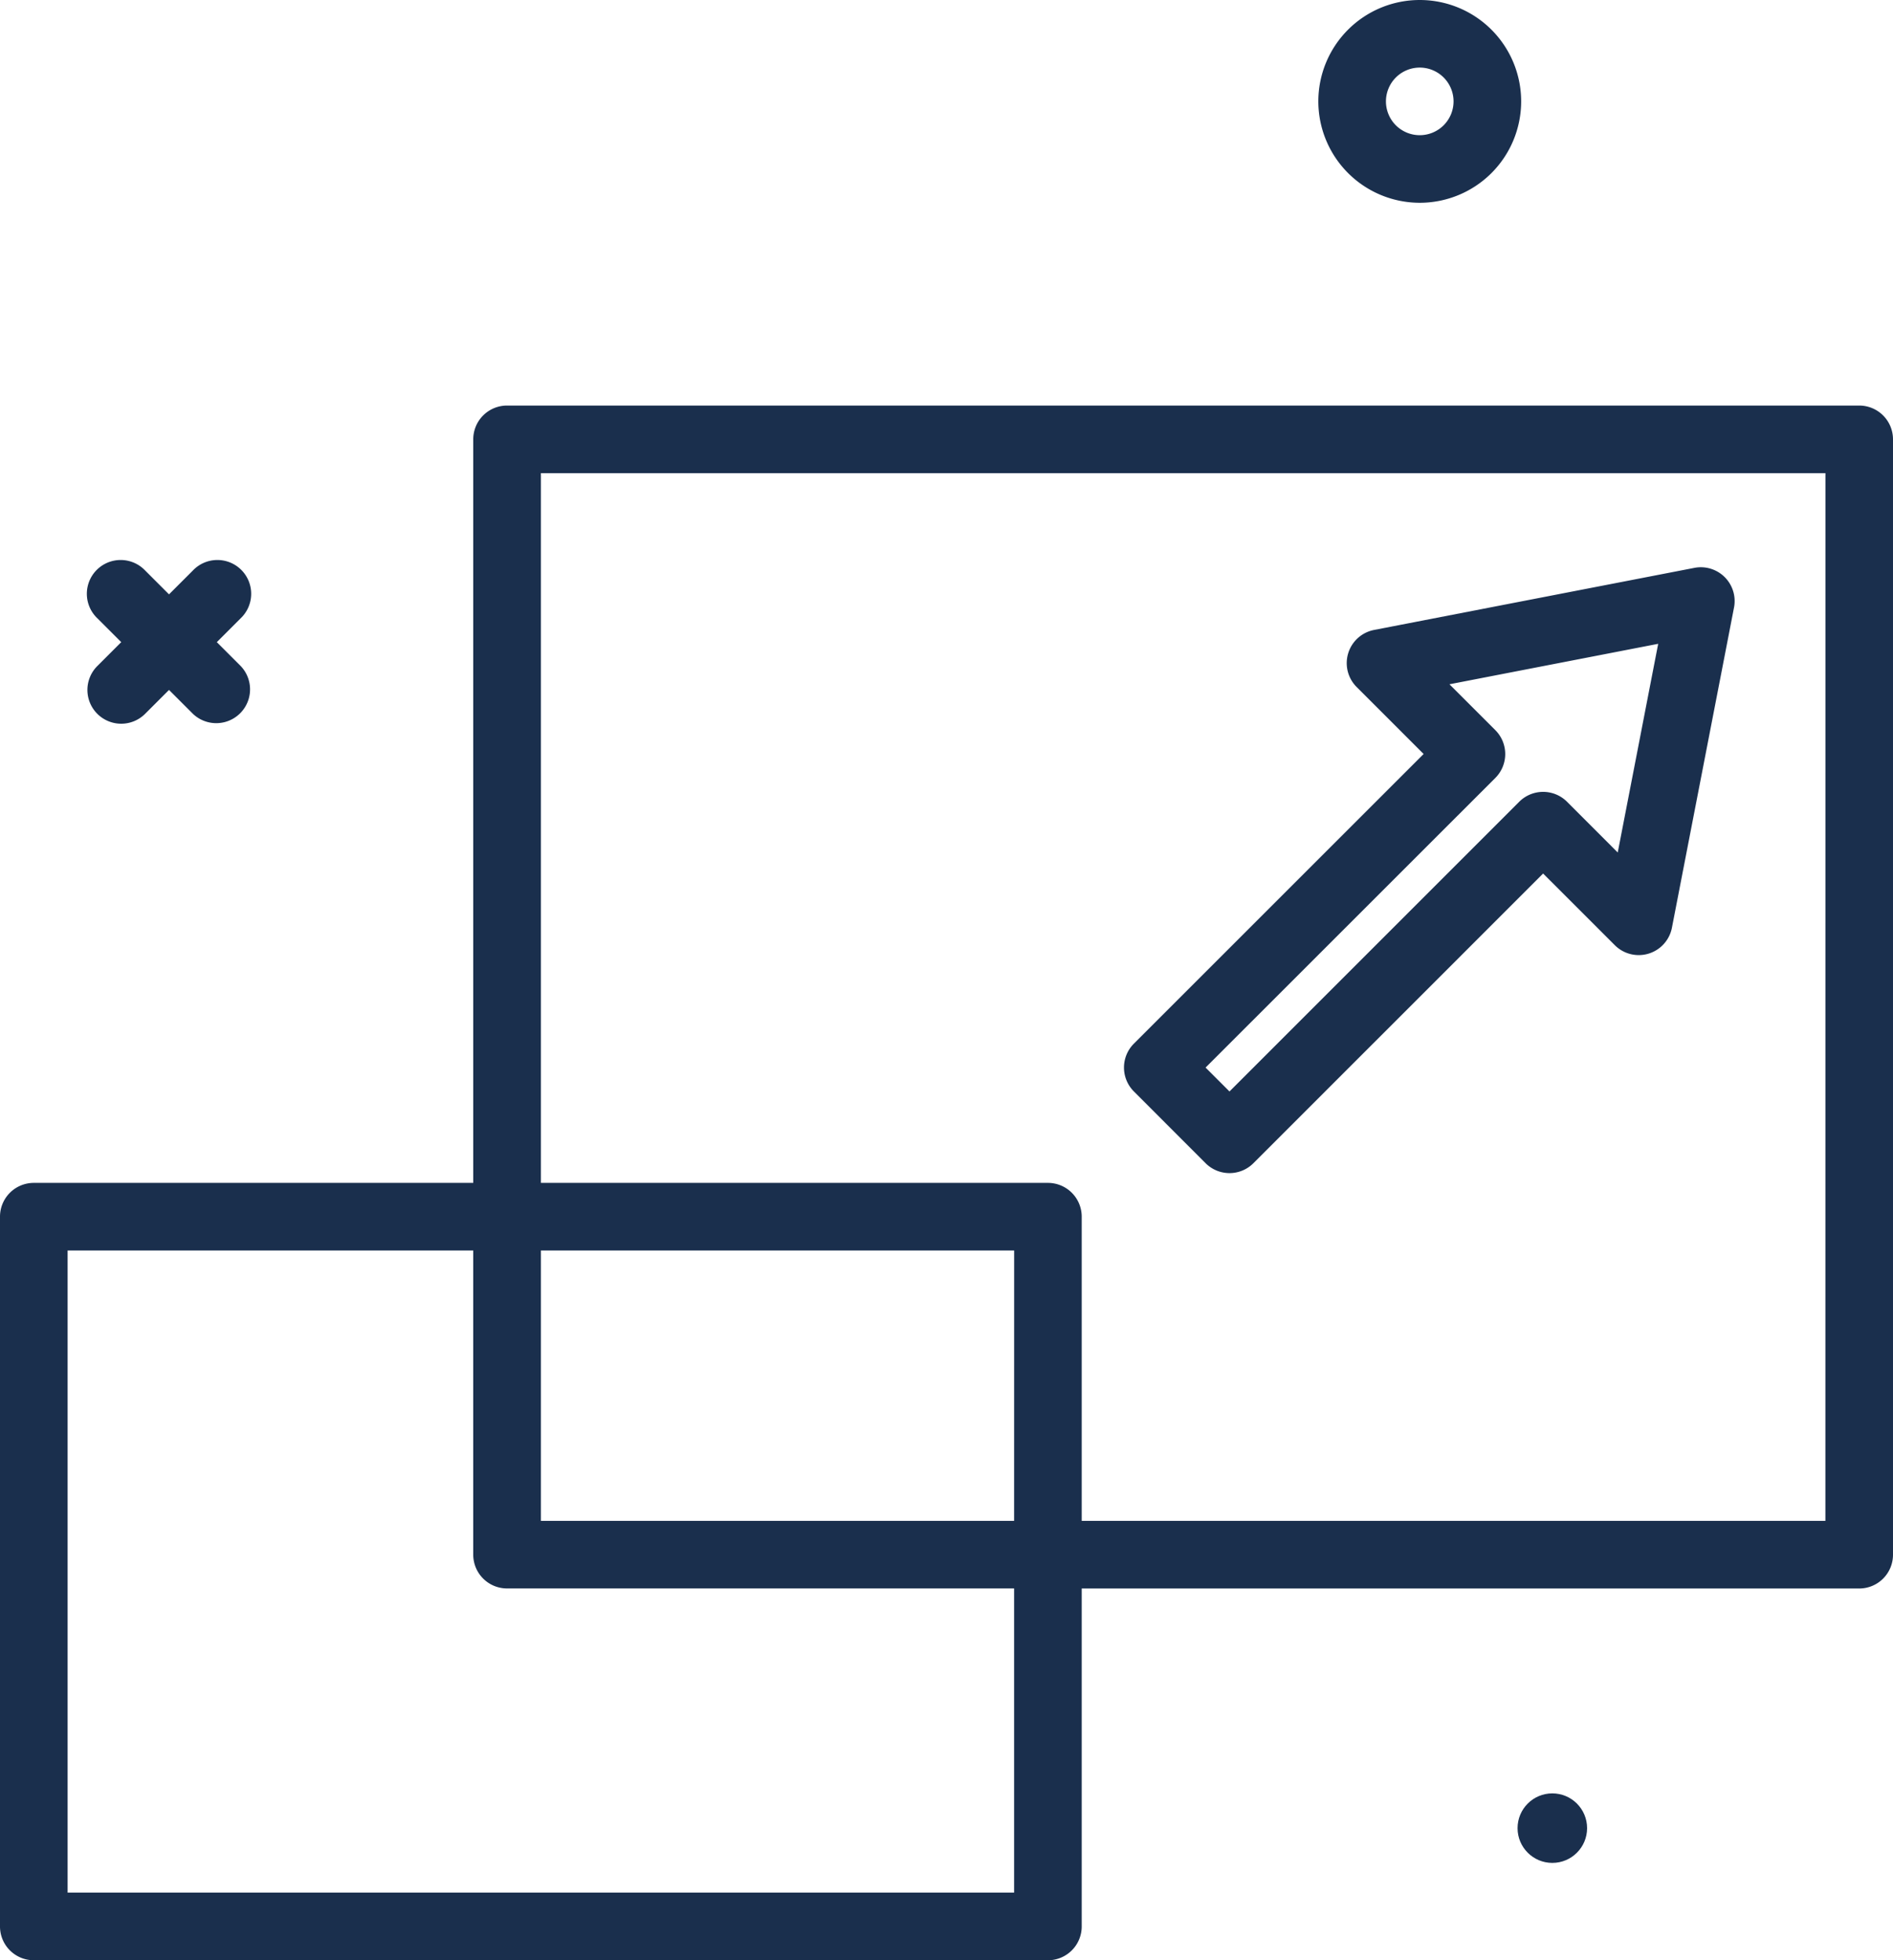 <svg xmlns="http://www.w3.org/2000/svg" width="136.138" height="141" viewBox="0 0 136.138 141">
  <g id="modify" transform="translate(-38 -34)">
    <path id="Path_395" data-name="Path 395" d="M201.293,48.586A7.293,7.293,0,1,0,194,41.293,7.3,7.3,0,0,0,201.293,48.586Zm0-9.724a2.431,2.431,0,1,1-2.431,2.431A2.433,2.433,0,0,1,201.293,38.862Z" transform="translate(-61.19)" fill="#1a2f4d"/>
    <circle id="Ellipse_18" data-name="Ellipse 18" cx="2.5" cy="2.5" r="2.5" transform="translate(147.138 163)" fill="#1a2f4d"/>
    <path id="Path_396" data-name="Path 396" d="M49.056,111.369a2.43,2.43,0,0,0,3.437,0l1.719-1.719,1.719,1.719a2.431,2.431,0,0,0,3.437-3.437l-1.719-1.719,1.719-1.719a2.431,2.431,0,1,0-3.437-3.437l-1.719,1.719-1.719-1.719a2.431,2.431,0,1,0-3.437,3.437l1.719,1.719-1.719,1.719A2.429,2.429,0,0,0,49.056,111.369Z" transform="translate(-4.057 -26.023)" fill="#1a2f4d"/>
    <path id="Path_397" data-name="Path 397" d="M171.707,82H74.466a2.43,2.43,0,0,0-2.431,2.431v53.483h-31.6A2.43,2.43,0,0,0,38,140.345V191.4a2.43,2.43,0,0,0,2.431,2.431h72.931a2.43,2.43,0,0,0,2.431-2.431v-24.31h55.914a2.43,2.43,0,0,0,2.431-2.431V84.431A2.43,2.43,0,0,0,171.707,82ZM110.931,188.966H42.862v-46.19H72.034v21.879a2.43,2.43,0,0,0,2.431,2.431h36.466Zm0-26.741H76.9V142.776h34.034Zm58.345,0H115.793V140.345a2.43,2.43,0,0,0-2.431-2.431H76.9V86.862h92.379Z" transform="translate(0 -18.828)" fill="#1a2f4d"/>
    <path id="Path_398" data-name="Path 398" d="M176.872,144a2.43,2.43,0,0,0,3.437,0l20.836-20.837,5.157,5.156a2.432,2.432,0,0,0,4.106-1.256l4.466-23.038a2.432,2.432,0,0,0-2.85-2.849l-23.038,4.466a2.43,2.43,0,0,0-1.256,4.1l4.821,4.822L171.714,135.4a2.43,2.43,0,0,0,0,3.437Zm20.836-27.713a2.431,2.431,0,0,0,0-3.437l-3.3-3.3,15.012-2.911-2.909,15.011L202.864,118a2.431,2.431,0,0,0-3.437,0L178.59,138.839l-1.72-1.719Z" transform="translate(-52.169 -26.329)" fill="#1a2f4d"/>
  </g>
</svg>
